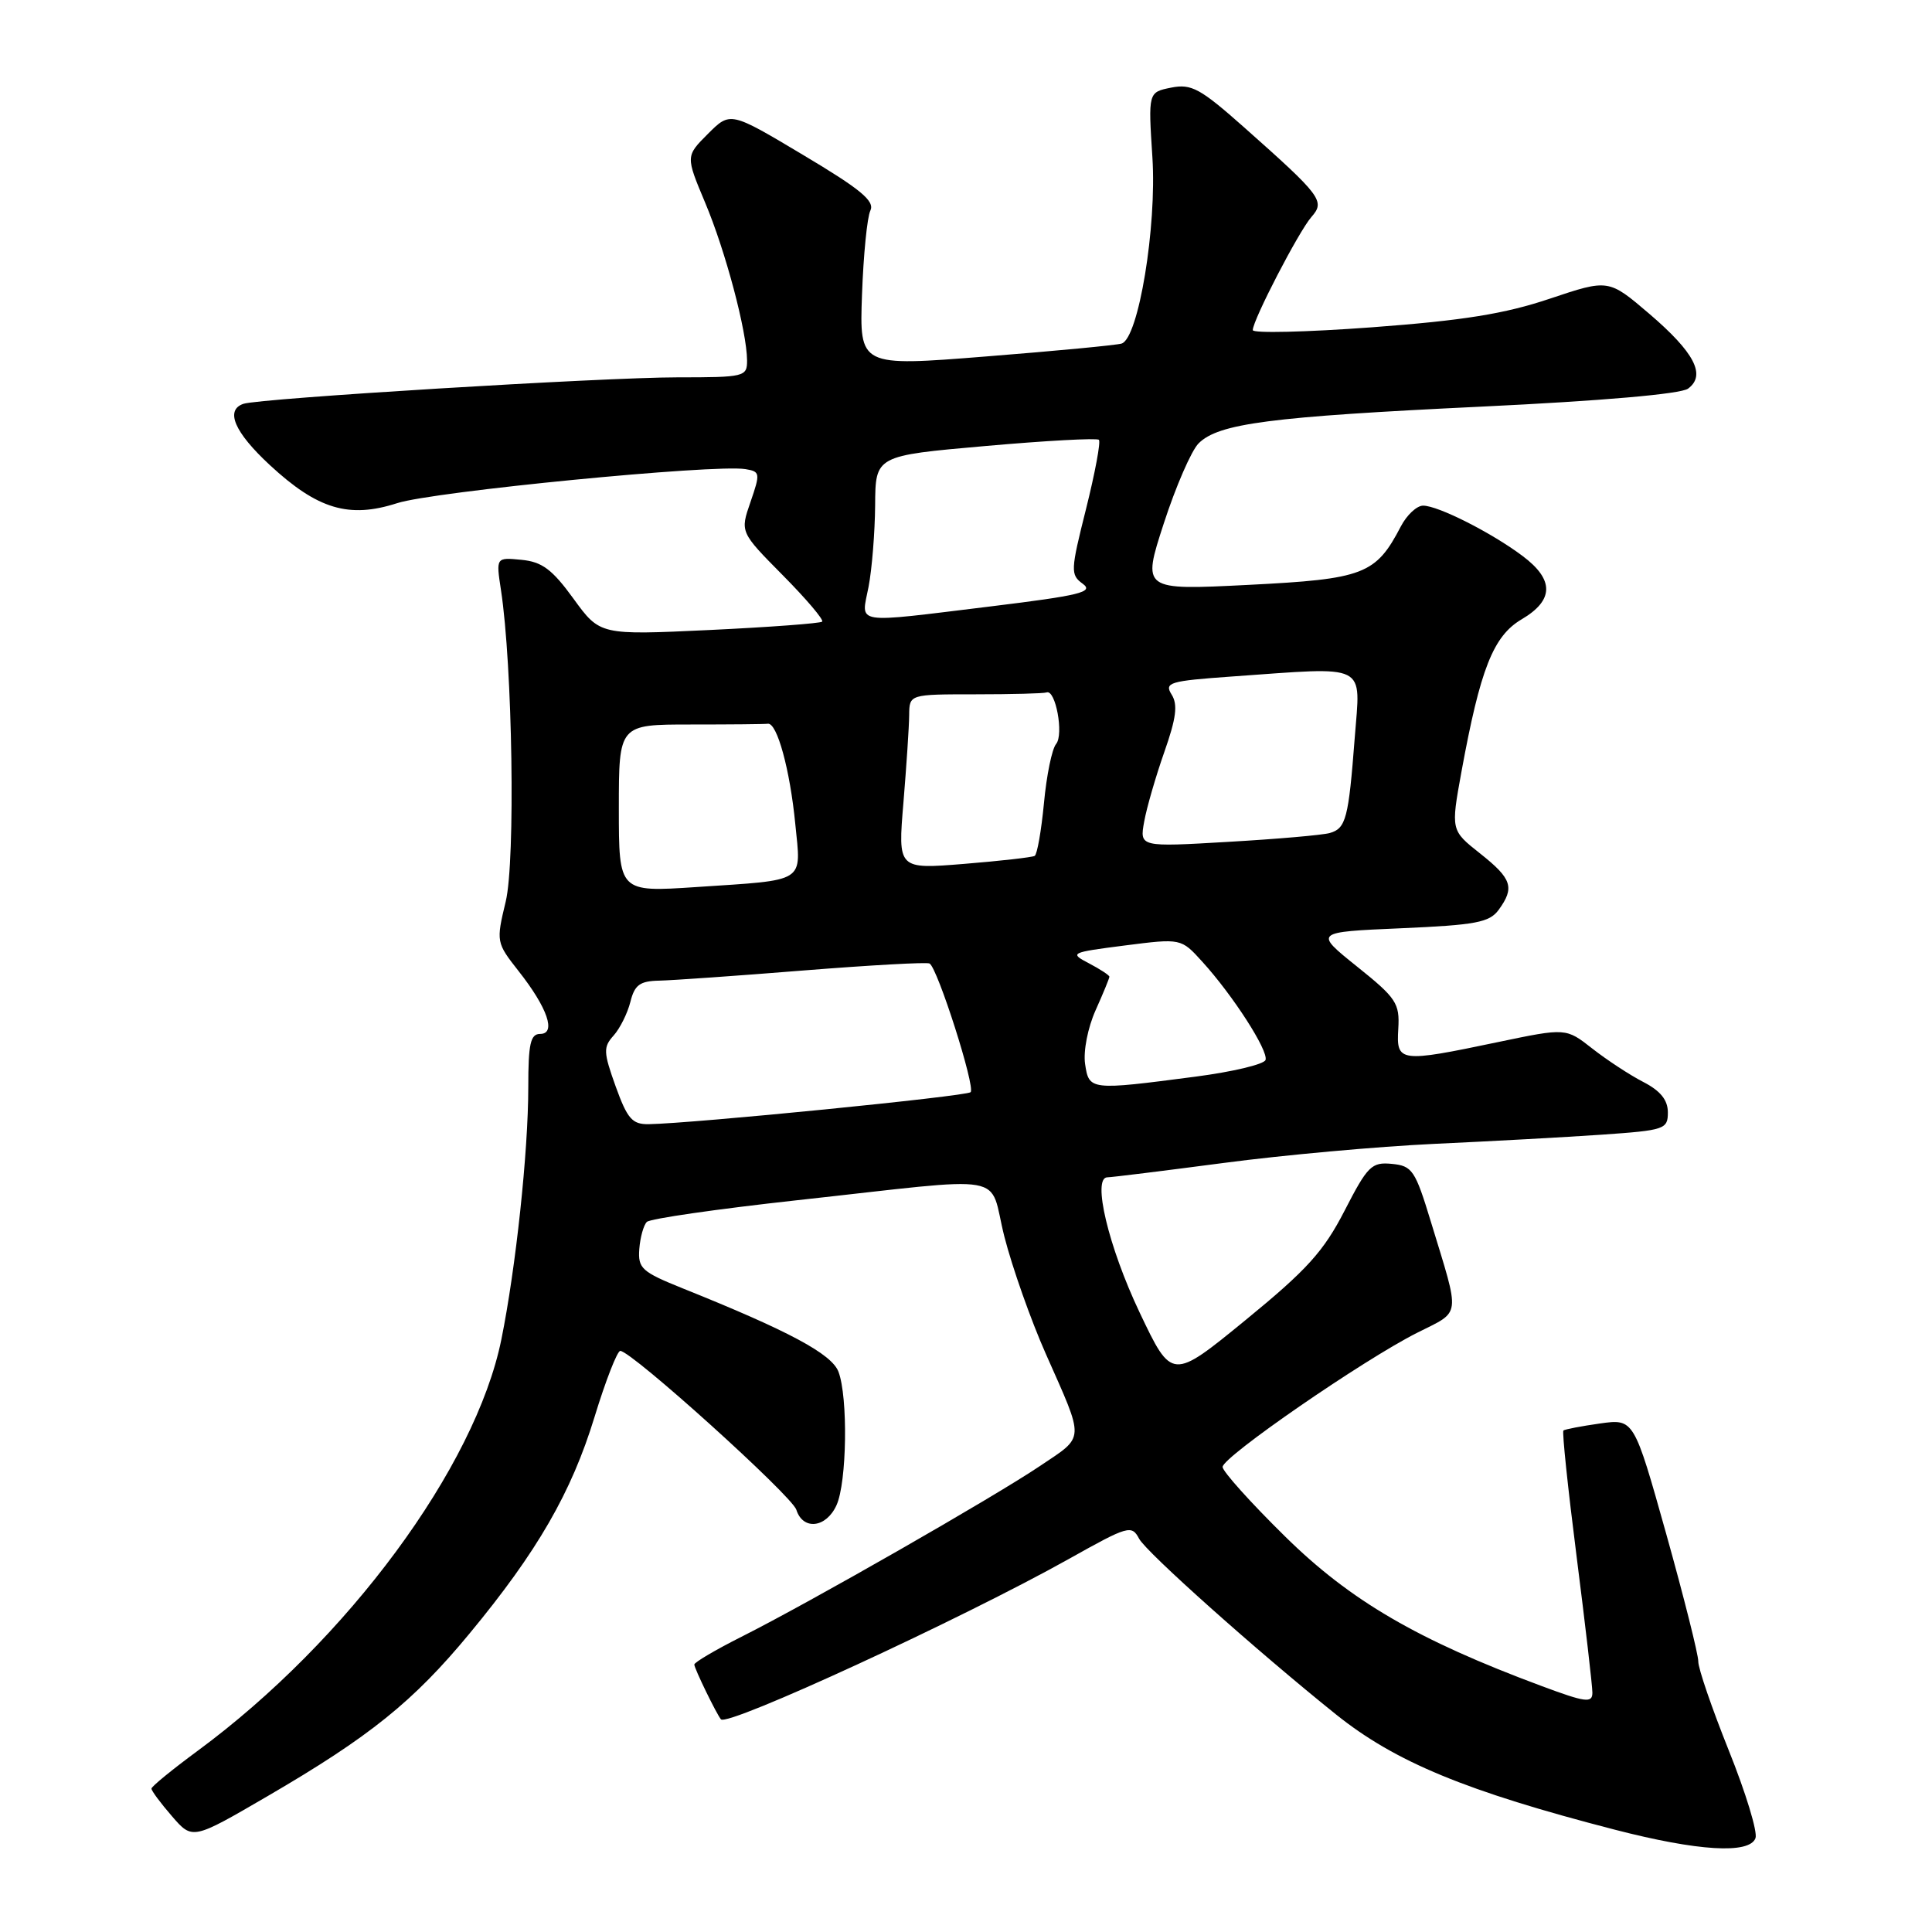 <?xml version="1.0" encoding="UTF-8" standalone="no"?>
<!DOCTYPE svg PUBLIC "-//W3C//DTD SVG 1.1//EN" "http://www.w3.org/Graphics/SVG/1.1/DTD/svg11.dtd" >
<svg xmlns="http://www.w3.org/2000/svg" xmlns:xlink="http://www.w3.org/1999/xlink" version="1.1" viewBox="0 0 256 256">
 <g >
 <path fill="currentColor"
d=" M 232.61 243.57 C 232.92 242.78 231.33 237.56 229.08 231.96 C 226.84 226.37 225.01 221.05 225.03 220.14 C 225.04 219.24 223.13 211.64 220.78 203.24 C 216.50 187.99 216.50 187.99 212.00 188.62 C 209.53 188.97 207.35 189.39 207.16 189.55 C 206.97 189.71 207.76 197.23 208.91 206.26 C 210.06 215.29 211.00 223.40 211.00 224.29 C 211.00 225.70 210.10 225.58 204.25 223.40 C 187.82 217.29 178.92 212.10 170.28 203.59 C 165.72 199.11 162.00 194.96 162.00 194.38 C 162.00 193.05 180.62 180.21 187.76 176.61 C 193.68 173.62 193.53 174.79 189.60 161.89 C 187.52 155.05 187.13 154.48 184.43 154.22 C 181.74 153.96 181.22 154.48 178.16 160.43 C 175.38 165.83 173.19 168.25 165.05 174.91 C 155.28 182.90 155.28 182.90 151.01 173.92 C 146.87 165.20 144.68 156.00 146.74 156.00 C 147.28 156.00 154.20 155.14 162.12 154.10 C 170.03 153.05 182.57 151.92 190.00 151.57 C 197.43 151.23 207.44 150.68 212.25 150.35 C 220.59 149.77 221.00 149.63 221.00 147.40 C 221.00 145.76 220.02 144.54 217.75 143.37 C 215.96 142.45 212.93 140.46 211.00 138.95 C 207.50 136.20 207.50 136.20 198.50 138.08 C 185.42 140.82 185.01 140.77 185.28 136.32 C 185.48 132.94 185.03 132.25 179.81 128.07 C 174.12 123.50 174.12 123.50 185.64 123.00 C 195.55 122.57 197.36 122.23 198.58 120.56 C 200.73 117.61 200.35 116.44 196.12 113.09 C 192.24 110.02 192.24 110.02 193.65 102.26 C 196.15 88.62 197.86 84.28 201.63 82.06 C 205.92 79.53 205.96 76.82 201.75 73.67 C 197.65 70.59 190.55 67.00 188.57 67.00 C 187.73 67.00 186.41 68.24 185.62 69.75 C 182.30 76.13 180.72 76.73 165.41 77.50 C 151.33 78.21 151.33 78.21 154.21 69.35 C 155.79 64.48 157.86 59.72 158.81 58.76 C 161.44 56.11 168.26 55.22 196.30 53.88 C 212.24 53.12 222.70 52.21 223.67 51.50 C 226.10 49.72 224.54 46.71 218.53 41.57 C 213.14 36.97 213.14 36.97 205.35 39.58 C 199.38 41.59 193.87 42.47 181.78 43.37 C 173.10 44.01 166.00 44.18 166.00 43.74 C 166.00 42.42 172.11 30.63 173.77 28.75 C 175.62 26.65 175.11 25.98 164.87 16.89 C 159.03 11.71 157.87 11.08 155.19 11.61 C 152.14 12.22 152.14 12.22 152.70 20.86 C 153.29 30.07 150.86 44.79 148.63 45.52 C 148.01 45.73 139.93 46.50 130.69 47.23 C 113.88 48.57 113.88 48.57 114.22 39.04 C 114.41 33.79 114.90 28.78 115.33 27.90 C 115.93 26.64 114.05 25.08 106.43 20.54 C 96.77 14.77 96.77 14.77 93.81 17.73 C 90.85 20.69 90.85 20.69 93.43 26.84 C 96.14 33.27 98.96 43.90 98.99 47.75 C 99.00 49.92 98.68 50.00 89.76 50.00 C 79.98 50.00 34.37 52.78 32.25 53.51 C 29.80 54.35 31.07 57.28 35.75 61.62 C 42.09 67.49 46.24 68.73 52.63 66.67 C 57.38 65.13 94.67 61.49 98.77 62.16 C 100.73 62.48 100.76 62.70 99.45 66.50 C 98.06 70.50 98.06 70.50 103.72 76.22 C 106.84 79.37 109.19 82.14 108.94 82.37 C 108.70 82.60 101.97 83.10 94.00 83.48 C 79.50 84.16 79.50 84.16 75.99 79.33 C 73.17 75.44 71.82 74.44 69.10 74.18 C 65.72 73.85 65.72 73.85 66.38 78.18 C 67.91 88.17 68.31 114.05 67.01 119.46 C 65.73 124.79 65.75 124.90 68.72 128.68 C 72.56 133.55 73.74 137.00 71.57 137.00 C 70.29 137.00 70.00 138.31 70.00 144.04 C 70.00 152.61 68.35 168.03 66.43 177.50 C 62.99 194.41 46.05 217.36 26.18 232.00 C 22.83 234.47 20.07 236.72 20.07 237.00 C 20.06 237.28 21.28 238.92 22.78 240.65 C 25.50 243.80 25.50 243.80 35.47 237.99 C 48.98 230.12 54.77 225.46 62.20 216.47 C 71.20 205.60 75.72 197.76 78.78 187.75 C 80.25 182.94 81.79 179.00 82.19 179.00 C 83.67 179.00 104.92 198.18 105.52 200.05 C 106.39 202.81 109.47 202.47 110.84 199.45 C 112.22 196.43 112.38 185.13 111.10 181.76 C 110.20 179.40 104.53 176.36 90.50 170.73 C 85.03 168.53 84.52 168.07 84.71 165.50 C 84.83 163.95 85.28 162.33 85.71 161.91 C 86.14 161.48 95.05 160.20 105.50 159.05 C 134.50 155.88 130.89 155.24 133.09 163.88 C 134.13 167.94 136.59 174.92 138.57 179.38 C 143.76 191.10 143.81 190.21 137.82 194.24 C 131.61 198.42 107.30 212.33 98.25 216.88 C 94.81 218.61 92.00 220.27 92.00 220.56 C 92.00 221.08 94.96 227.16 95.53 227.82 C 96.40 228.83 127.53 214.47 141.70 206.53 C 149.50 202.16 149.95 202.03 150.94 203.89 C 151.90 205.69 166.51 218.73 177.00 227.15 C 184.87 233.47 194.26 237.35 214.00 242.45 C 225.00 245.29 231.80 245.70 232.61 243.57 Z  M 81.58 143.96 C 79.95 139.41 79.92 138.75 81.31 137.21 C 82.15 136.27 83.15 134.26 83.53 132.75 C 84.09 130.50 84.79 129.99 87.36 129.94 C 89.09 129.90 97.70 129.30 106.50 128.59 C 115.30 127.89 122.80 127.47 123.17 127.67 C 124.22 128.22 129.28 144.06 128.61 144.72 C 128.07 145.26 91.89 148.86 85.95 148.96 C 83.77 148.99 83.13 148.25 81.58 143.96 Z  M 143.78 140.98 C 143.53 139.28 144.14 136.17 145.17 133.87 C 146.18 131.62 147.00 129.62 147.00 129.42 C 147.00 129.23 145.79 128.43 144.30 127.65 C 141.68 126.28 141.81 126.21 149.05 125.28 C 156.50 124.33 156.50 124.33 159.30 127.42 C 163.37 131.89 168.09 139.23 167.69 140.45 C 167.49 141.03 163.32 142.02 158.42 142.66 C 144.43 144.49 144.30 144.48 143.78 140.98 Z  M 82.00 107.11 C 82.00 96.00 82.00 96.00 91.50 96.00 C 96.72 96.00 101.34 95.96 101.75 95.90 C 102.97 95.75 104.68 102.00 105.38 109.18 C 106.16 117.08 106.98 116.56 92.25 117.54 C 82.00 118.22 82.00 118.22 82.00 107.11 Z  M 119.71 106.34 C 120.11 101.48 120.46 96.26 120.47 94.75 C 120.50 92.00 120.50 92.00 129.25 92.00 C 134.06 92.00 138.31 91.89 138.68 91.75 C 139.87 91.31 140.98 97.32 139.94 98.58 C 139.39 99.23 138.67 102.76 138.33 106.42 C 137.98 110.07 137.43 113.22 137.10 113.41 C 136.77 113.60 132.56 114.08 127.74 114.47 C 118.97 115.18 118.97 115.18 119.71 106.34 Z  M 151.61 108.87 C 151.94 107.02 153.15 102.86 154.28 99.64 C 155.85 95.18 156.09 93.37 155.25 92.04 C 154.25 90.44 154.93 90.23 163.24 89.64 C 181.49 88.35 180.28 87.74 179.51 97.75 C 178.69 108.46 178.35 109.77 176.20 110.38 C 175.26 110.65 169.21 111.18 162.75 111.55 C 151.00 112.24 151.00 112.24 151.61 108.87 Z  M 115.09 77.75 C 115.54 75.41 115.93 70.55 115.96 66.94 C 116.00 60.38 116.00 60.38 130.57 59.10 C 138.59 58.39 145.35 58.02 145.61 58.28 C 145.87 58.54 145.10 62.65 143.91 67.42 C 141.85 75.63 141.82 76.15 143.48 77.36 C 144.96 78.45 143.11 78.90 131.37 80.34 C 112.74 82.61 114.11 82.83 115.09 77.75 Z "/>
</g>
</svg>
